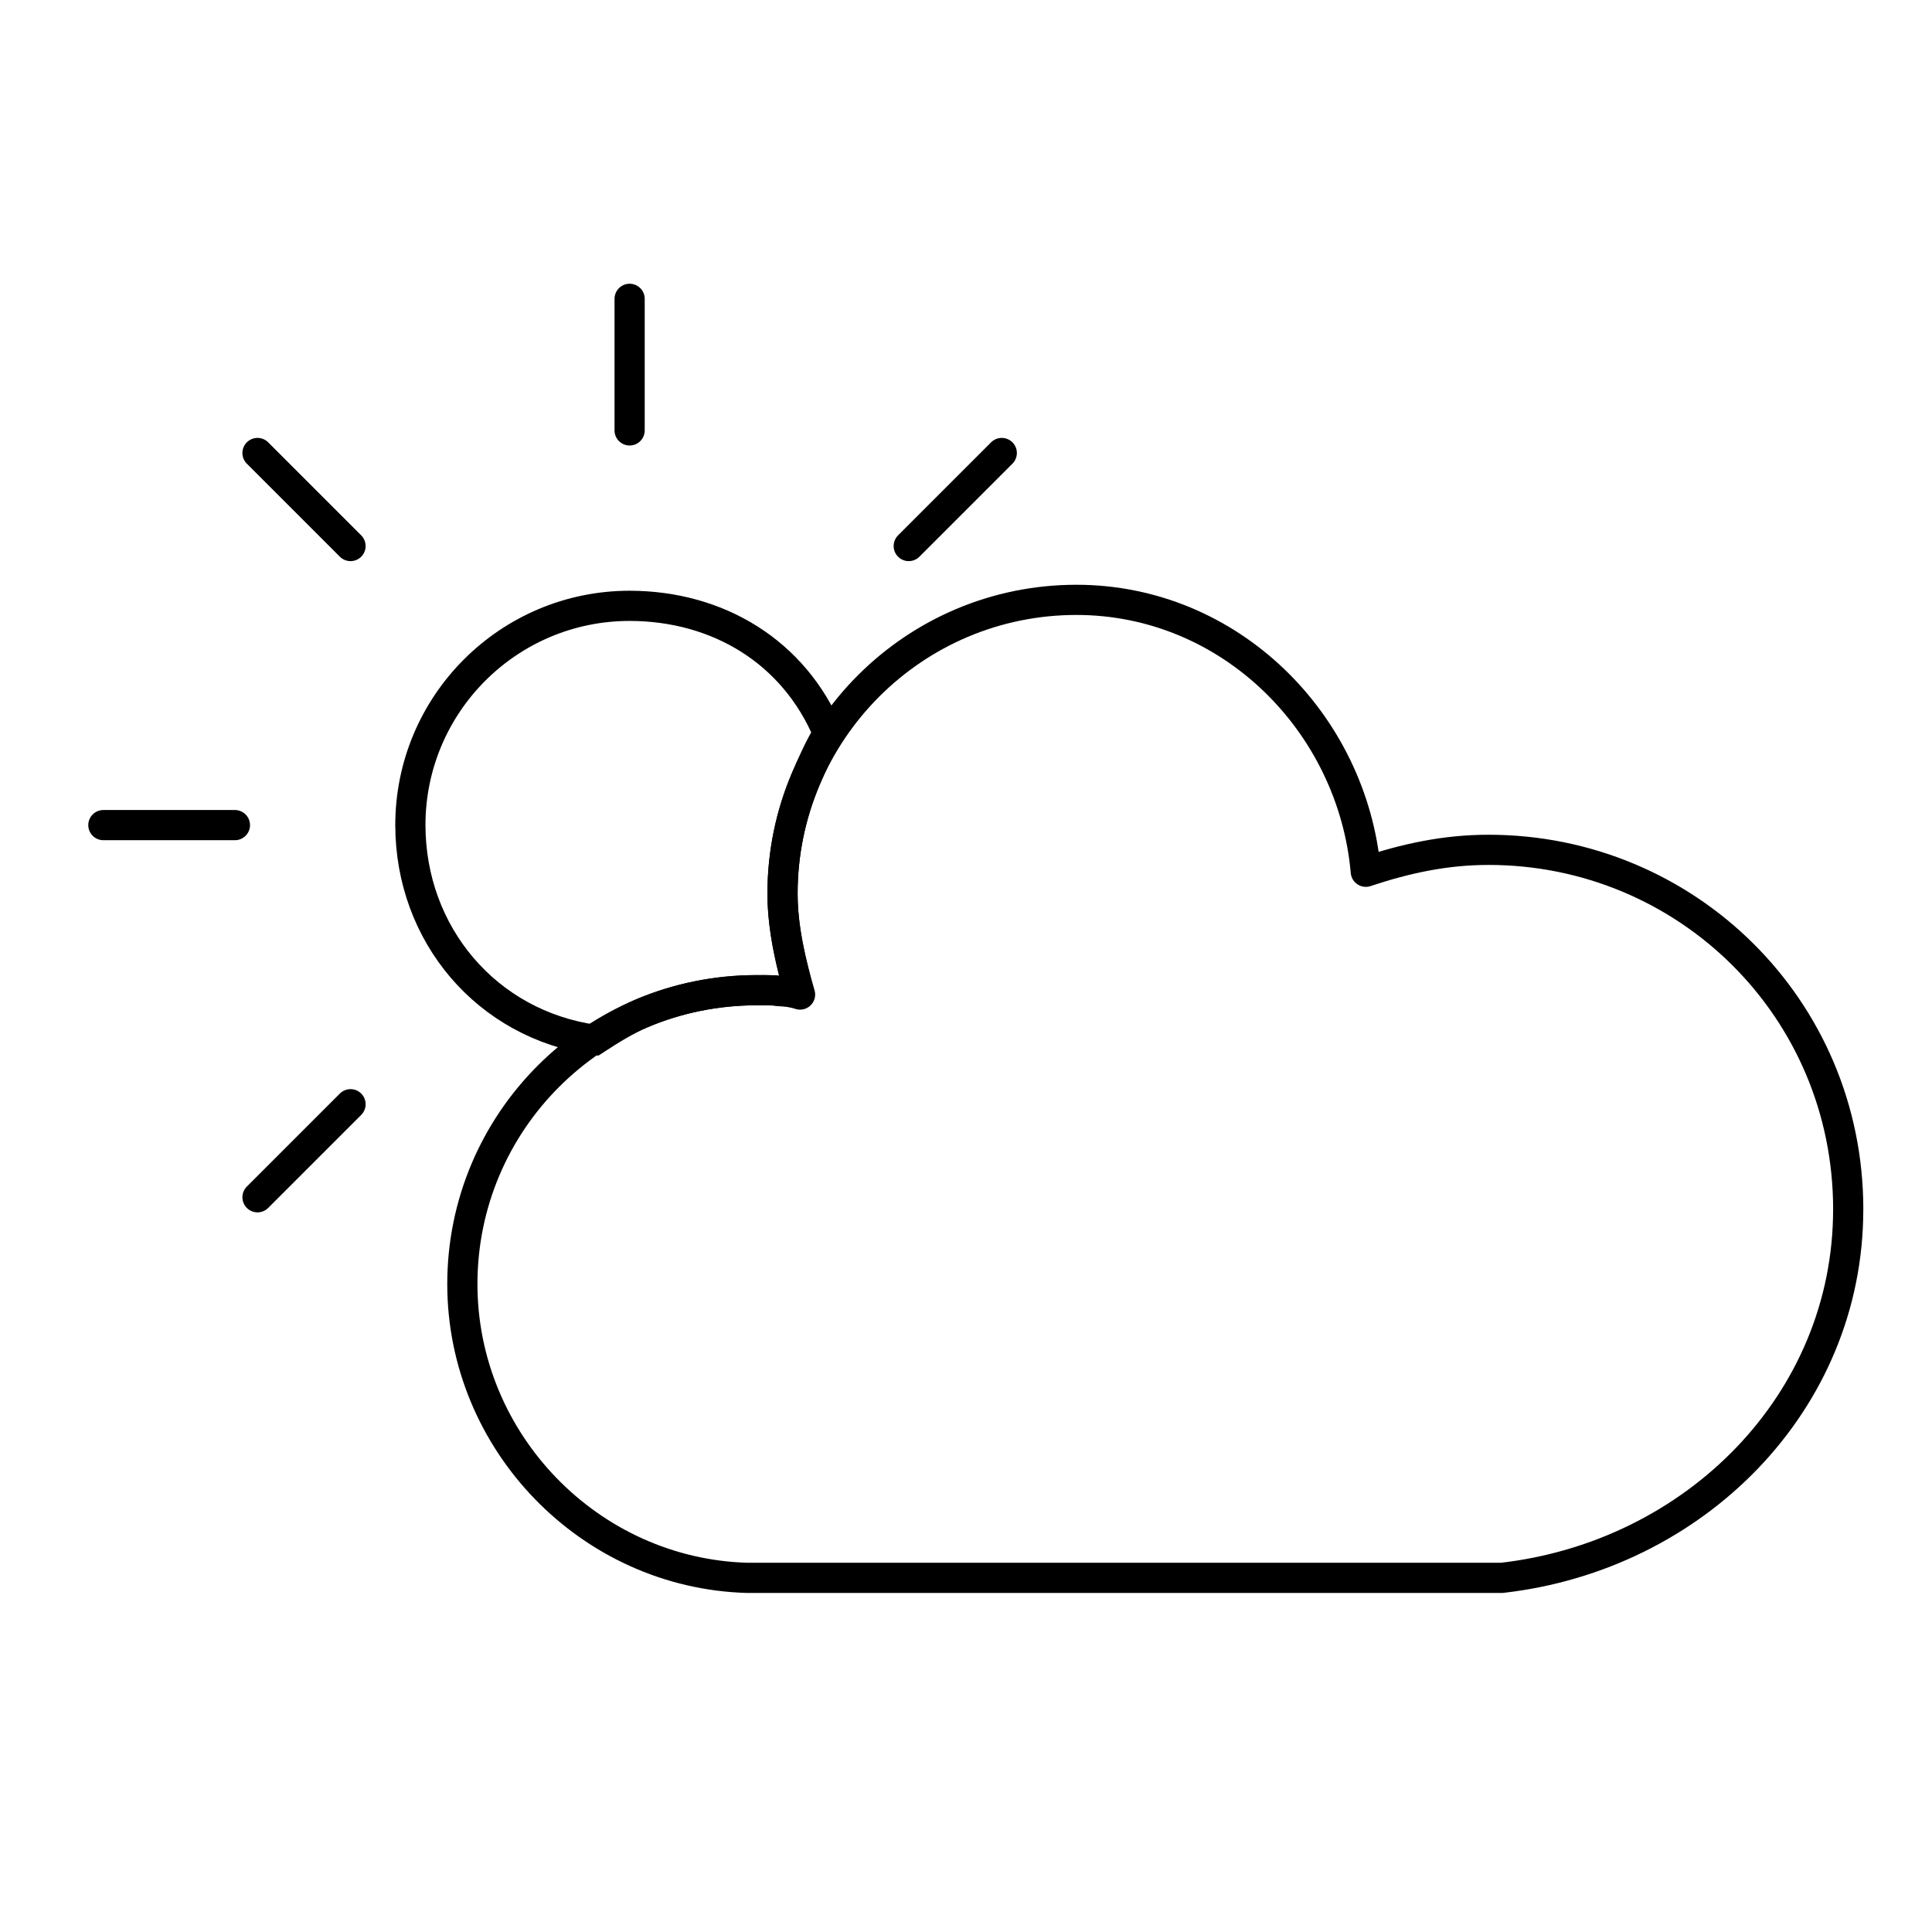 <svg version="1.1" viewBox="0 0 64 64" viewbox="0 0 64 64" xmlns="http://www.w3.org/2000/svg"><g fill="none" stroke="#000"><path id="clouds" d="m61.225 40.065c0-6.683-5.375-11.913-11.913-11.913-1.453 0-2.76 0.291-4.068 0.726-0.436-4.939-4.504-9.007-9.588-9.007-5.375 0-9.734 4.358-9.734 9.734 0 1.162 0.291 2.325 0.581 3.341-0.436-0.145-1.017-0.145-1.453-0.145-5.375 0-9.734 4.358-9.734 9.734 0 5.23 4.213 9.588 9.443 9.734h24.988c6.392-0.726 11.477-5.811 11.477-12.204z" stroke-linejoin="round"/><g id="sun"><g stroke-linecap="round"><line x1="11.612" x2="8.53" y1="36.579" y2="39.661"/><line x1="7.782" x2="3.424" y1="27.333" y2="27.333"/><line x1="11.612" x2="8.53" y1="18.088" y2="15.006"/><line x1="20.857" x2="20.857" y1="14.258" y2="9.899"/><line x1="30.103" x2="33.185" y1="18.088" y2="15.006"/></g><path d="m27.433 24.294c-1.128-2.701-3.648-4.222-6.575-4.225-4.011 1.81e-4 -7.263 3.252-7.264 7.264 0.004 3.62 2.529 6.612 6.114 7.114 0.478-0.311 1.023-0.655 1.554-0.879 1.165-0.493 2.469-0.766 3.813-0.766 0.155 0 0.385-0.004 0.564 0.003 0.76 0.146 0.759-0.185 0.641-0.654-0.201-0.802-0.358-1.684-0.358-2.545 0-1.344 0.273-2.625 0.766-3.789 0.204-0.483 0.469-1.083 0.745-1.523z"/></g></g></svg>
